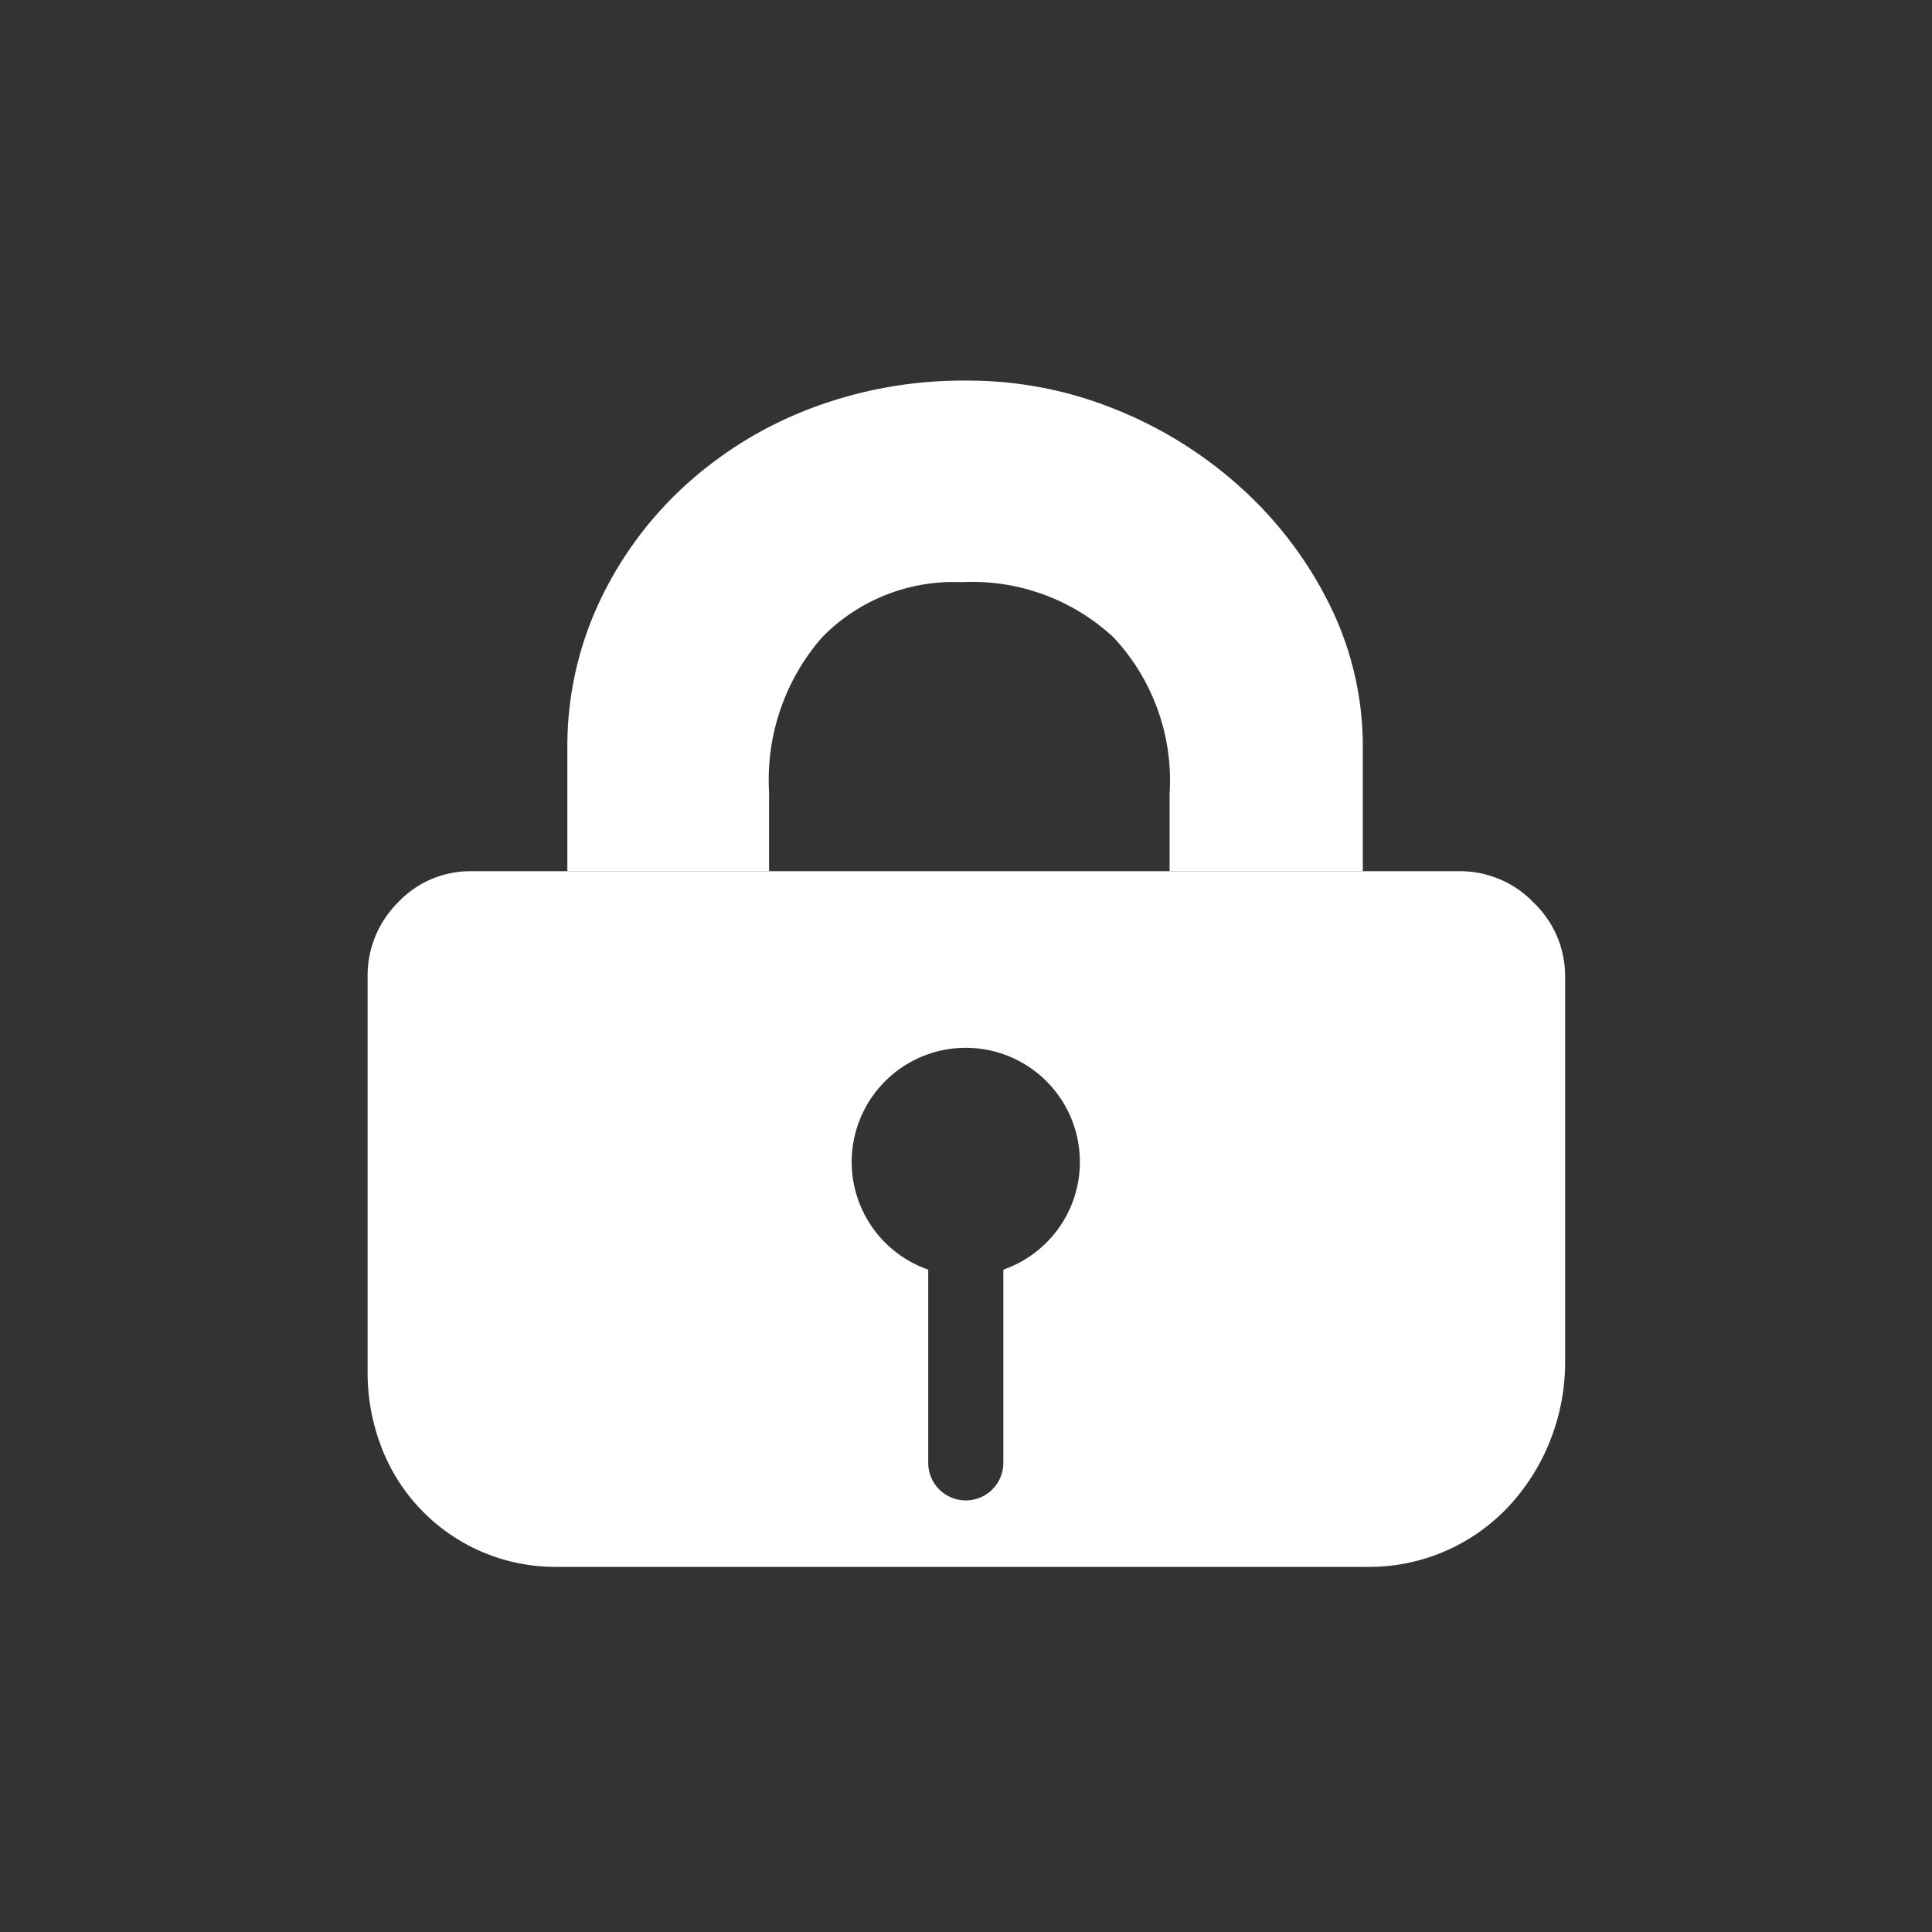 <svg xmlns="http://www.w3.org/2000/svg" width="18" height="18" viewBox="0 0 18 18">
  <rect x="0" y="0" width="18" height="18" fill="#333333" stroke="none"/>
  <g id="锁定开启" transform="translate(-260 -137)">
    <rect id="矩形_2703" data-name="矩形 2703" width="18" height="18" rx="2" transform="translate(260 137)" fill="#fff" opacity="0"/>
    <g id="组_5209" data-name="组 5209" transform="translate(28.959 16.336)">
      <path id="路径_736" data-name="路径 736" d="M245.328,468.729a.947.947,0,0,0-.693-.291h-9.2a.923.923,0,0,0-.686.291.959.959,0,0,0-.283.693V473.1a1.928,1.928,0,0,0,.127.7,1.734,1.734,0,0,0,1.648,1.119h7.532a1.778,1.778,0,0,0,1.32-.559,1.943,1.943,0,0,0,.388-.611,1.99,1.99,0,0,0,.142-.753v-3.572A.947.947,0,0,0,245.328,468.729Zm-4.939,3.421v1.8a.348.348,0,0,1-.7,0v-1.8a1.063,1.063,0,1,1,.7,0Z" transform="translate(0 -339.657)" fill="#fff"/>
      <path id="路径_737" data-name="路径 737" d="M335.049,127.206a2.02,2.02,0,0,1,.492-1.454,1.713,1.713,0,0,1,1.3-.515,1.93,1.93,0,0,1,1.417.515,1.95,1.95,0,0,1,.522,1.454v.724h1.8v-1.141a2.974,2.974,0,0,0-.306-1.335,3.656,3.656,0,0,0-.82-1.089,3.9,3.9,0,0,0-1.178-.738,3.645,3.645,0,0,0-1.379-.268,4,4,0,0,0-1.484.268,3.67,3.67,0,0,0-1.178.738,3.455,3.455,0,0,0-.783,1.089,3.168,3.168,0,0,0-.283,1.335v1.141h1.879v-.724Z" transform="translate(-96.842 0.851)" fill="#fff"/>
    </g>
  </g>
</svg>
